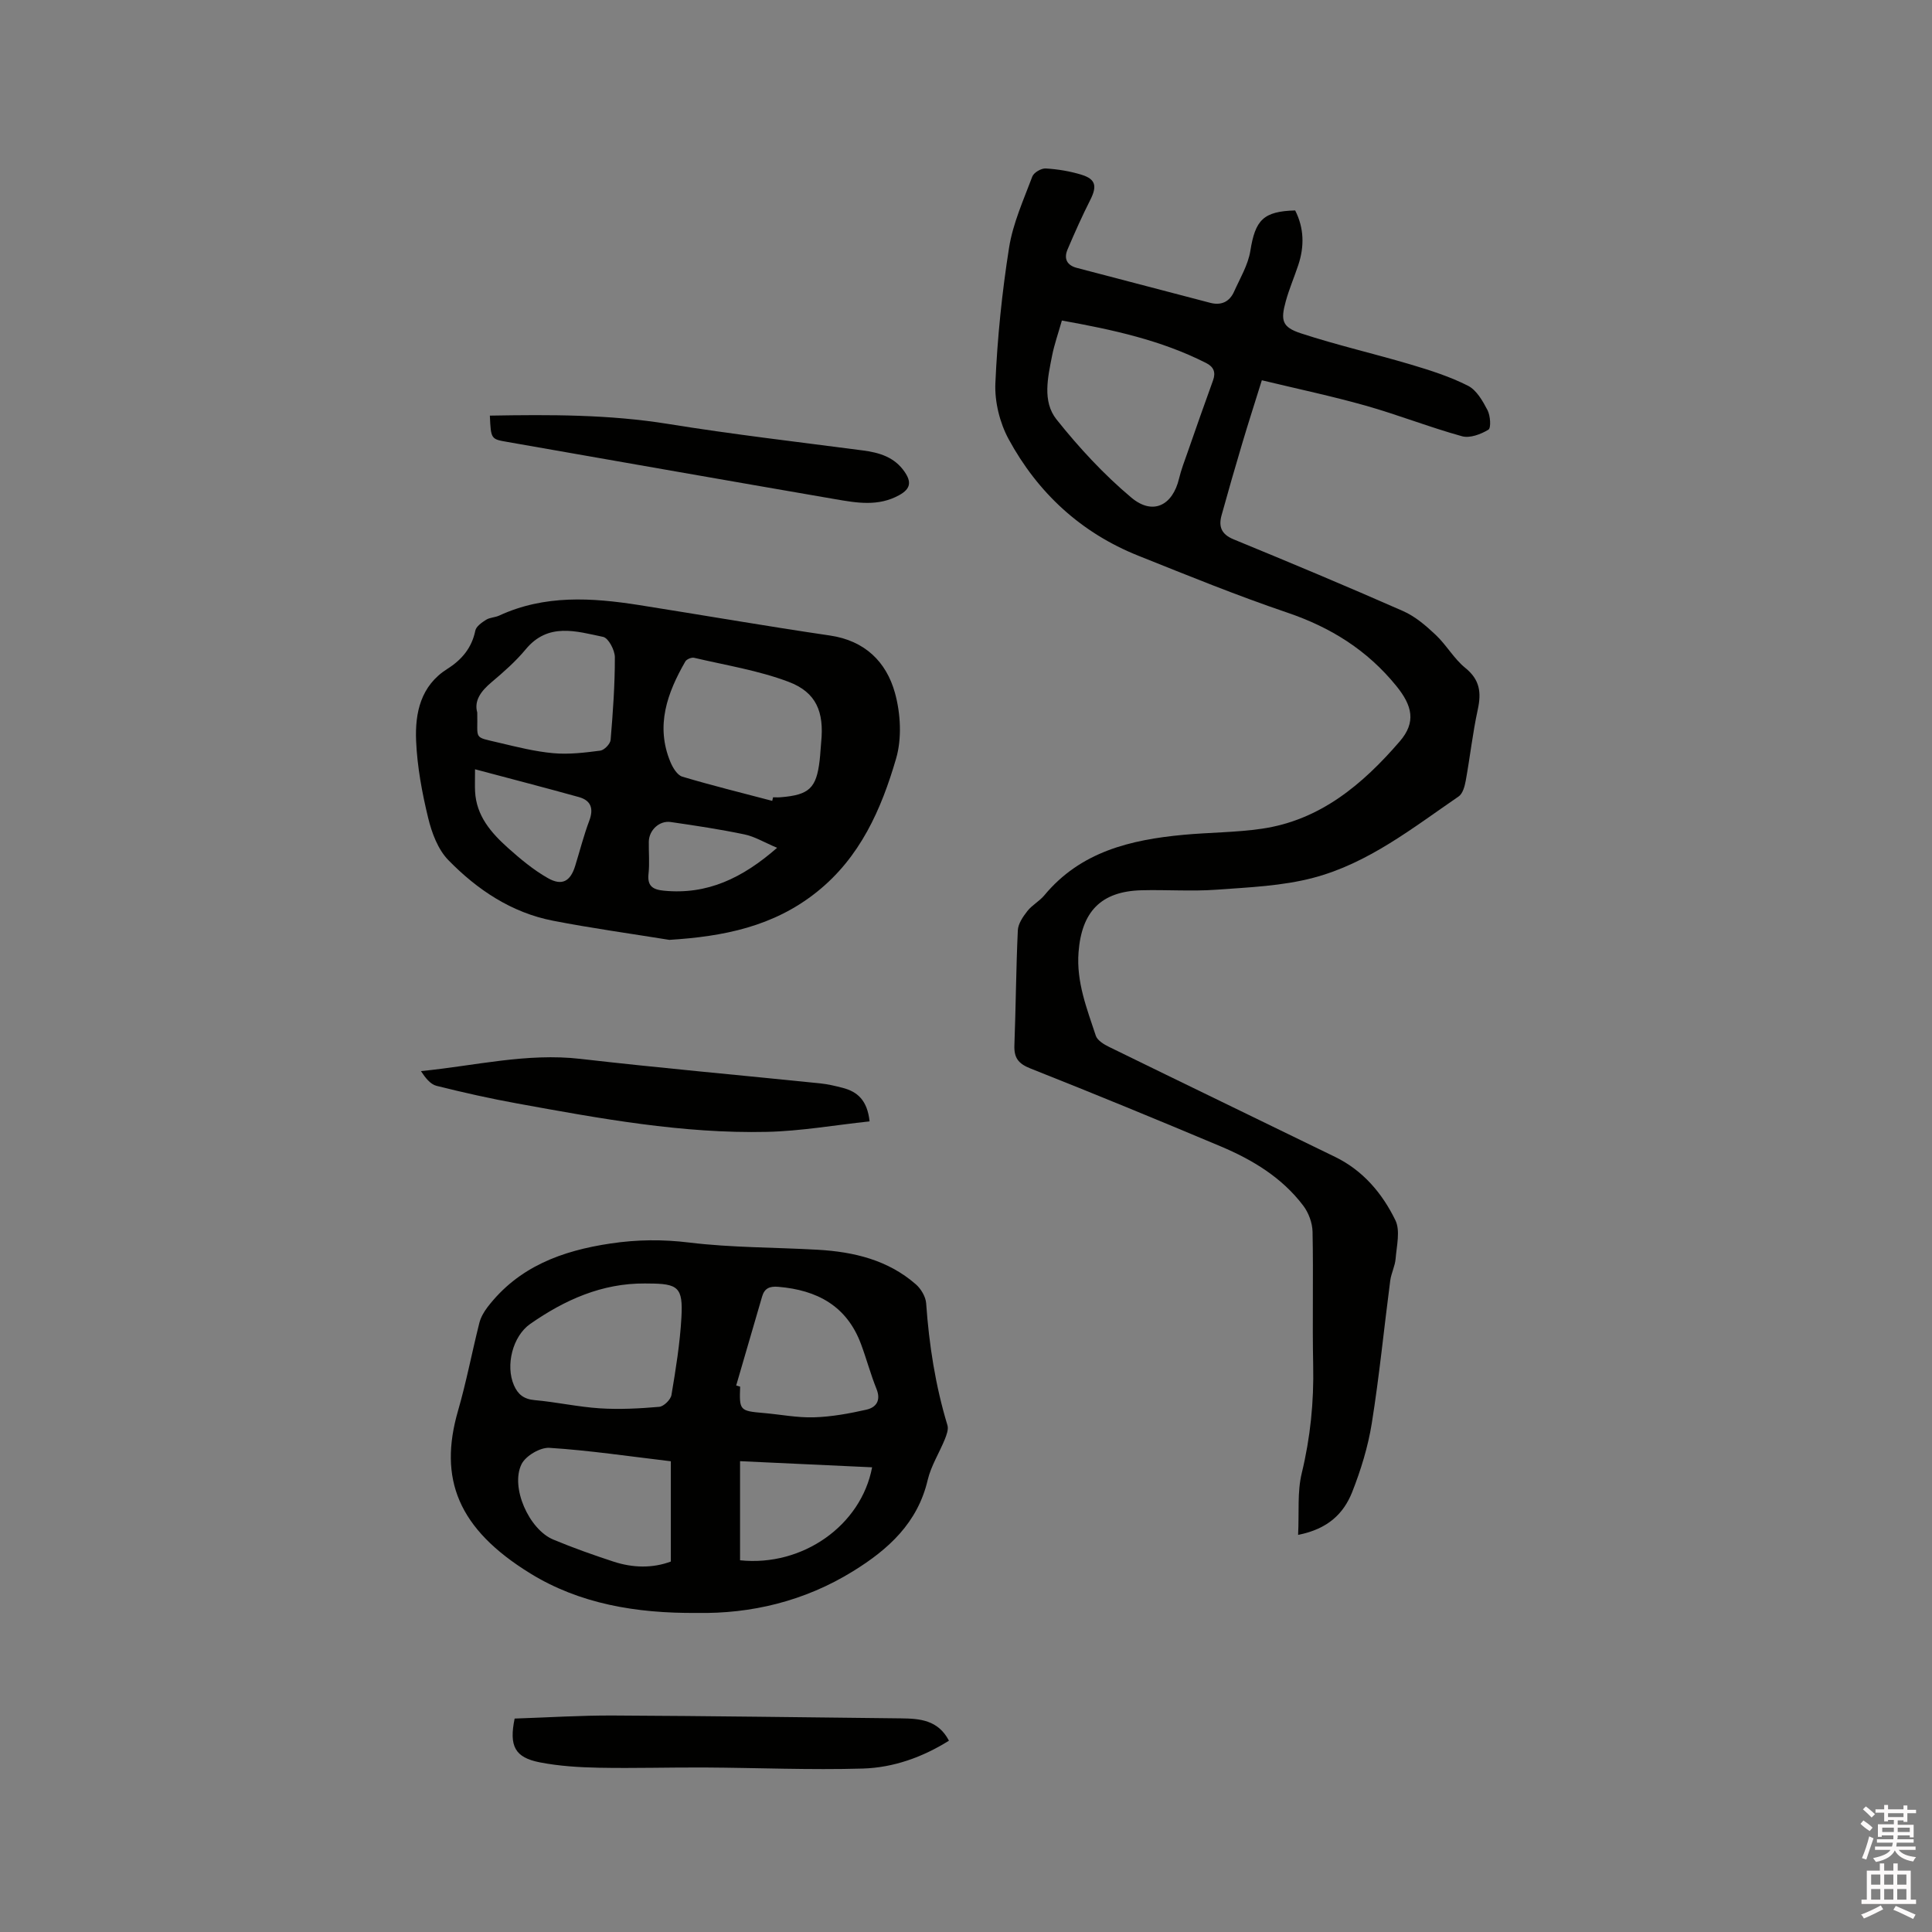 <svg enable-background="new 0 0 400 400" viewBox="0 0 400 400" xmlns="http://www.w3.org/2000/svg"><rect x="0" y="0" width="400" height="400" fill="#808080" stroke="none"/><path d="m385.2 377.6.6-.7c.6.4 1.3.9 1.9 1.5l-.6.7c-.8-.5-1.4-1-1.9-1.5zm.3 7.1c.6-1.4 1.1-2.9 1.5-4.5.3.1.6.3.9.4-.5 1.4-1 2.9-1.5 4.4zm.2-10.1.6-.6c.7.5 1.3 1.1 1.9 1.6l-.7.7c-.6-.6-1.2-1.2-1.8-1.7zm8.4-.8h.8v.9h1.8v.7h-1.8v1.8h-.8v-.3h-1.2v.9h3.3v2.6h-.8v-.4h-2.5c0 .3 0 .6-.1.8h3.4v.7h-3.5c0 .3-.1.6-.1.8h4v.7h-3.5c.7.9 1.9 1.3 3.6 1.5-.2.2-.4.5-.6.9-1.9-.3-3.2-1.1-3.8-2.3-.5 1.1-1.8 2-3.9 2.4-.2-.3-.4-.5-.6-.8 1.9-.4 3.1-.9 3.6-1.7h-3.2v-.7h3.5c.1-.2.1-.5.2-.8h-3.3v-.7h3.4c0-.2 0-.5 0-.8h-2.4v.3h-.8v-2.6h3.3v-.9h-1.2v.3h-.8v-1.8h-1.8v-.7h1.8v-.9h.8v.9h3.2zm-4.4 5.5h2.4c0-.3 0-.6 0-.9h-2.4zm1.2-3.1h3.2v-.8h-3.2zm4.4 2.2h-2.4v.9h2.5v-.9z" fill="#fcfafa"/><path d="m389.2 385.8h.9v1.5h1.9v-1.5h.9v1.5h2.7v6h1.1v.9h-11.3v-.9h1.1v-6h2.7zm.2 8.7.5.8c-1.2.6-2.5 1.3-4 1.9-.2-.3-.3-.6-.6-.8 1.6-.6 3-1.3 4.1-1.9zm-2-4.3h1.9v-2.1h-1.9zm0 3.1h1.9v-2.2h-1.9zm2.7-3.1h1.9v-2.1h-1.9zm0 3.1h1.9v-2.2h-1.9zm2.4 1.3c1.4.6 2.7 1.2 4.1 1.8l-.5.9c-1.5-.7-2.8-1.4-4.1-1.9zm2.2-6.5h-1.9v2.1h1.9zm-1.9 5.2h1.9v-2.2h-1.9z" fill="#fcfafa"/><g fill="#010100"><path d="m268.76 317.78c.23-4.69-.19-8.89.75-12.76 1.79-7.39 2.53-14.76 2.37-22.33-.19-9.22.06-18.45-.13-27.67-.04-1.84-.82-3.95-1.94-5.42-4.41-5.82-10.51-9.49-17.11-12.27-13.07-5.5-26.18-10.9-39.37-16.12-2.53-1-3.41-2.23-3.31-4.82.3-7.92.34-15.86.71-23.77.06-1.37 1.07-2.84 1.98-4 .96-1.23 2.48-2.02 3.49-3.23 7.5-9.06 17.86-11.53 28.83-12.55 5.37-.5 10.81-.48 16.14-1.25 12.17-1.75 20.97-9.22 28.63-18.09 3.44-3.98 2.6-7.4-.7-11.47-6.01-7.41-13.56-12.13-22.57-15.19-10.41-3.53-20.62-7.69-30.84-11.78-11.88-4.74-20.83-13.02-26.87-24.15-1.83-3.38-2.9-7.71-2.74-11.53.41-9.4 1.37-18.82 2.84-28.12.8-5.04 3-9.88 4.81-14.71.31-.83 1.86-1.73 2.78-1.67 2.51.15 5.07.57 7.47 1.32 2.89.9 3.16 2.38 1.78 5.13-1.71 3.38-3.26 6.85-4.74 10.33-.8 1.89-.14 3.27 1.95 3.81 9.2 2.41 18.41 4.83 27.61 7.23 2.27.59 3.98-.22 4.92-2.32 1.24-2.77 2.9-5.52 3.37-8.44 1.02-6.38 2.66-8.19 9.28-8.37 1.85 3.64 1.93 7.43.65 11.29-.83 2.51-1.89 4.95-2.59 7.5-1.11 4-.77 5.37 3.12 6.65 7.51 2.46 15.24 4.23 22.82 6.48 4.02 1.2 8.07 2.49 11.79 4.38 1.77.9 3.04 3.14 4.03 5.04.6 1.15.77 3.69.19 4.05-1.56.95-3.84 1.81-5.46 1.36-6.73-1.86-13.25-4.44-19.97-6.34-6.98-1.97-14.1-3.47-21.48-5.25-1.5 4.82-2.83 8.92-4.05 13.04-1.48 4.96-2.91 9.93-4.29 14.92-.64 2.32-.06 3.92 2.48 4.97 11.75 4.83 23.47 9.73 35.09 14.85 2.5 1.1 4.74 3.02 6.76 4.93 2.23 2.1 3.79 4.95 6.14 6.85 3.02 2.44 3.34 5.1 2.58 8.6-1.06 4.86-1.6 9.82-2.49 14.72-.21 1.17-.62 2.71-1.48 3.29-9.51 6.52-18.72 13.84-30.05 16.83-6.45 1.71-13.33 1.98-20.05 2.47-5.17.38-10.39-.02-15.58.12-8.41.23-12.37 4.46-13.01 12.84-.47 6.18 1.73 11.66 3.57 17.26.32.98 1.68 1.81 2.75 2.33 15.59 7.63 31.23 15.18 46.83 22.79 5.76 2.81 9.75 7.55 12.45 13.1 1.05 2.16.26 5.28.05 7.94-.12 1.55-.92 3.03-1.12 4.58-1.29 9.85-2.25 19.74-3.82 29.54-.78 4.86-2.27 9.69-4.08 14.28-1.75 4.35-4.95 7.58-11.17 8.8zm-48.91-251.42c-.79 2.78-1.57 4.98-2.02 7.25-.88 4.49-2.07 9.49.91 13.23 4.65 5.83 9.8 11.41 15.5 16.19 4.45 3.73 8.55 1.61 9.87-3.95.44-1.84 1.13-3.62 1.76-5.41 1.73-4.96 3.46-9.93 5.26-14.87.63-1.71.16-2.85-1.41-3.64-9.33-4.74-19.39-6.91-29.87-8.8z"/><path d="m144.33 333.94c-12.66.11-24.37-1.91-34.54-8.18-15.01-9.24-19.03-19.62-14.96-33.68 1.73-5.98 2.89-12.13 4.41-18.17.29-1.16.95-2.3 1.68-3.26 6.42-8.39 15.42-11.7 25.5-13.2 5.49-.82 10.77-.87 16.32-.19 8.8 1.07 17.74.98 26.61 1.49 7.43.43 14.49 2.11 20.26 7.15 1.07.93 2.04 2.56 2.14 3.93.6 8.58 1.91 17.02 4.41 25.26.25.84-.18 1.98-.54 2.89-1.15 2.83-2.86 5.51-3.55 8.43-2.08 8.89-8.13 14.37-15.43 18.88-10.09 6.25-21.18 8.85-32.31 8.65zm-10.77-68.21c-8.94-.07-16.65 3.4-23.79 8.38-3.65 2.55-5.14 8.61-3.37 12.68.83 1.91 2.05 2.89 4.29 3.09 4.52.4 9 1.41 13.52 1.7 4.07.26 8.2.04 12.27-.31.95-.08 2.38-1.49 2.54-2.46.89-5.31 1.76-10.67 2.06-16.04.35-6.26-.66-7.03-6.89-7.03-.21-.01-.42-.01-.63-.01zm5.33 36.81c-8.77-1.04-16.93-2.26-25.14-2.78-1.91-.12-4.92 1.66-5.77 3.38-2.36 4.77 1.55 13.52 6.57 15.61 4.09 1.71 8.27 3.19 12.48 4.57 3.99 1.3 8.05 1.4 11.86-.02 0-6.95 0-13.68 0-20.76zm13.53-15.69c.27.08.55.16.82.24-.19 4.93-.09 5.03 4.88 5.46 3.48.3 6.96 1 10.42.89 3.63-.11 7.28-.78 10.83-1.58 2.02-.46 3.07-1.89 2.1-4.3-1.22-3.02-2.06-6.2-3.2-9.26-2.94-7.93-9.1-11.21-17.14-11.88-1.77-.15-2.84.29-3.34 2-1.78 6.14-3.58 12.29-5.37 18.43zm28.14 16.94c-9.35-.43-18.5-.86-27.34-1.27v20.52c12.91 1.36 25.06-7.18 27.34-19.25z"/><path d="m138.58 194.59c-8.03-1.3-16.09-2.41-24.07-3.96-8.61-1.67-15.7-6.42-21.68-12.55-2.15-2.2-3.43-5.62-4.18-8.72-1.27-5.23-2.27-10.62-2.5-15.98-.24-5.77.93-11.4 6.46-14.89 2.98-1.88 5.07-4.34 5.8-7.93.18-.87 1.34-1.68 2.23-2.24.78-.49 1.85-.47 2.71-.87 9.39-4.34 19.15-3.72 28.96-2.18 13.18 2.08 26.33 4.37 39.54 6.31 7.2 1.06 11.64 5.43 13.43 11.84 1.19 4.28 1.47 9.45.24 13.66-3.06 10.48-7.42 20.43-16.44 27.62-8.98 7.16-19.32 9.19-30.5 9.89zm21.3-28.78c.06-.25.12-.49.18-.74.53 0 1.06.04 1.59-.01 5.89-.48 7.38-1.88 8.05-7.64.15-1.26.19-2.54.32-3.8.61-6.2-.98-10.28-6.76-12.46-6.25-2.36-13-3.43-19.55-4.97-.53-.13-1.55.29-1.82.76-3.75 6.52-6.21 13.3-3.09 20.81.49 1.18 1.42 2.73 2.47 3.04 6.15 1.84 12.4 3.37 18.61 5.01zm-61.07-18.29c.15 5.73-.95 4.95 4.54 6.26 3.7.88 7.44 1.82 11.21 2.16 3.21.29 6.51-.11 9.73-.53.82-.11 2.06-1.39 2.13-2.21.48-5.7.89-11.41.88-17.12 0-1.47-1.33-3.99-2.43-4.22-5.56-1.16-11.38-3.04-16.03 2.58-2.08 2.51-4.59 4.71-7.09 6.82-2.19 1.84-3.63 3.82-2.94 6.26zm-.46 11.75c0 2.31-.05 3.45.01 4.58.25 5.07 3.33 8.58 6.82 11.71 2.56 2.29 5.26 4.54 8.23 6.23 2.95 1.69 4.69.68 5.67-2.5.97-3.12 1.77-6.31 2.92-9.36.94-2.5.38-4.19-2.13-4.9-6.97-1.94-13.98-3.75-21.52-5.76zm62.54 16.26c-2.68-1.13-4.63-2.33-6.74-2.77-5.06-1.06-10.18-1.83-15.29-2.57-2.35-.34-4.48 1.69-4.53 4.04-.04 2.22.18 4.47-.06 6.67-.29 2.59.93 3.29 3.2 3.51 8.95.87 16.23-2.59 23.42-8.88z"/><path d="m180.04 232.17c-7.22.77-14.21 2.01-21.23 2.17-17.46.4-34.58-2.76-51.68-5.87-5.62-1.02-11.21-2.27-16.75-3.66-1.29-.32-2.32-1.67-3.23-3.05 11.19-1.1 21.91-3.81 33.03-2.53 16.52 1.9 33.09 3.37 49.63 5.07 1.57.16 3.13.53 4.67.93 3.01.79 5.08 2.52 5.56 6.94z"/><path d="m106.55 355.81c6.8-.22 13.66-.67 20.53-.63 19.82.09 39.63.38 59.45.59 3.92.04 7.7.33 9.94 4.62-5.47 3.43-11.51 5.58-17.83 5.77-10.88.32-21.79-.16-32.69-.22-7.3-.04-14.61.19-21.91.05-4.1-.08-8.25-.33-12.26-1.11-5.2-1.01-6.4-3.37-5.23-9.07z"/><path d="m101.42 86.05c12.47-.22 24.69-.25 36.9 1.72 13.37 2.16 26.83 3.72 40.26 5.48 3.48.45 6.61 1.37 8.72 4.45 1.39 2.04 1.29 3.47-1.1 4.8-4.37 2.43-8.86 1.61-13.33.84-22.62-3.9-45.22-7.88-67.82-11.84-3.41-.59-3.41-.58-3.63-5.45z"/></g></svg>